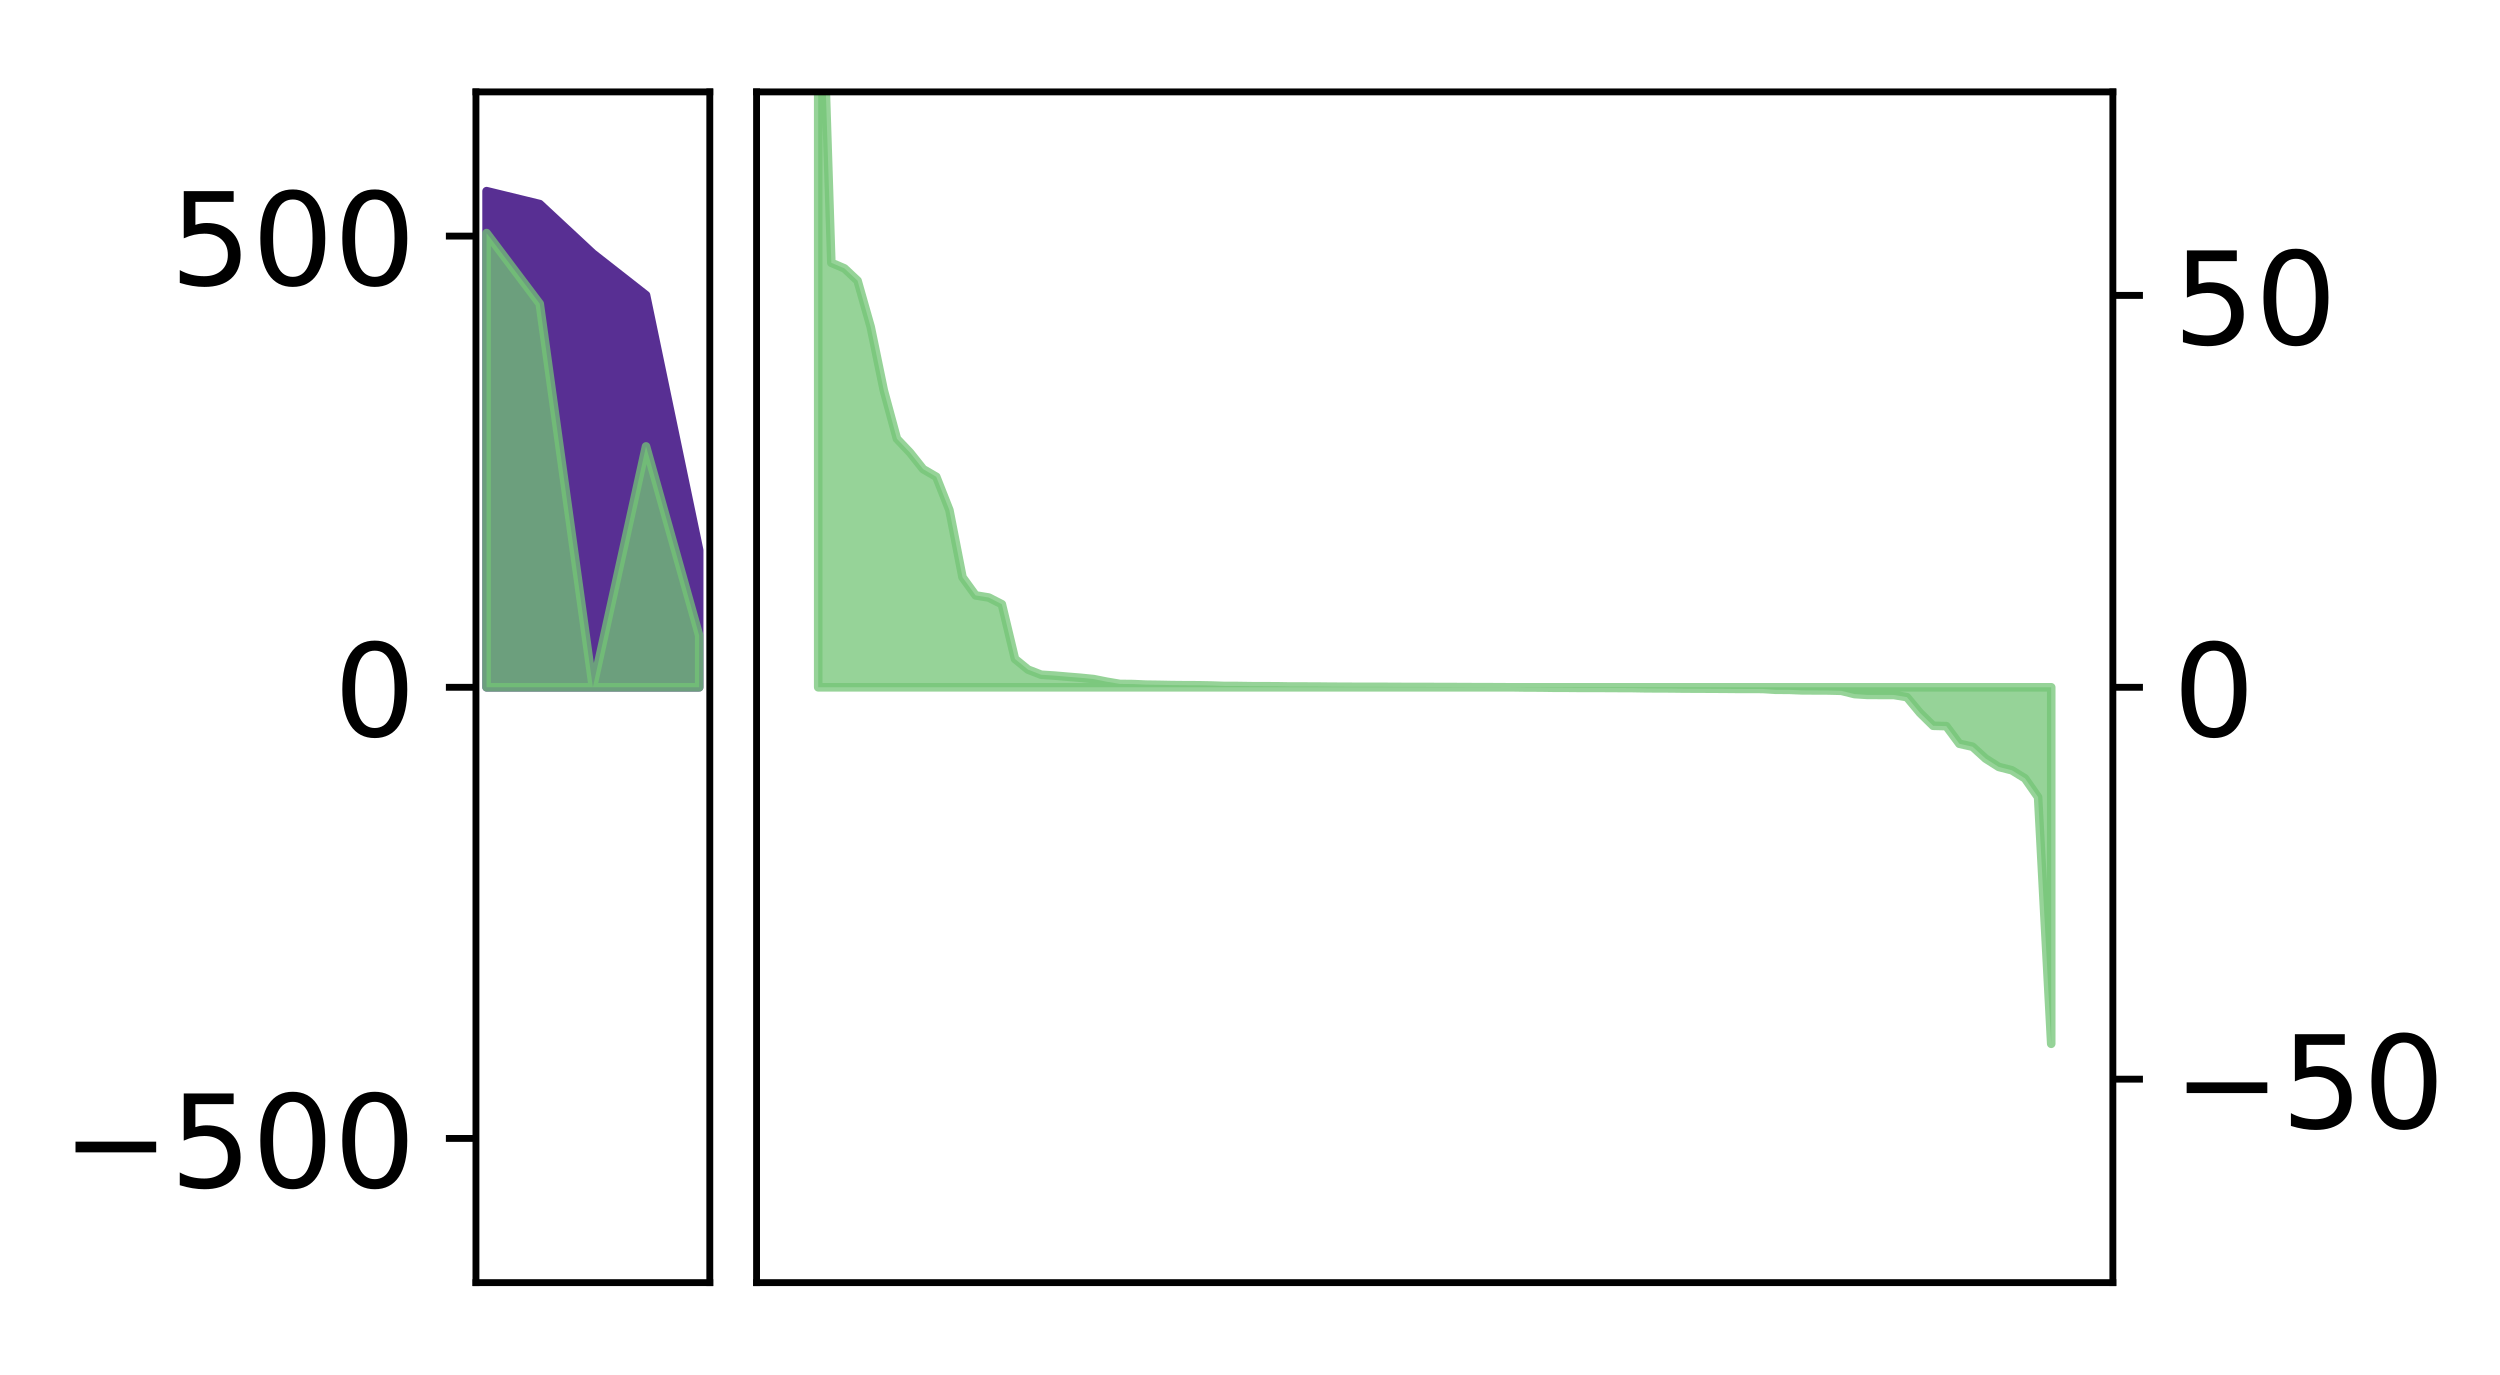 <?xml version="1.0" encoding="utf-8" standalone="no"?>
<!DOCTYPE svg PUBLIC "-//W3C//DTD SVG 1.1//EN"
  "http://www.w3.org/Graphics/SVG/1.1/DTD/svg11.dtd">
<!-- Created with matplotlib (http://matplotlib.org/) -->
<svg height="160pt" version="1.1" viewBox="0 0 291 160" width="291pt" xmlns="http://www.w3.org/2000/svg" xmlns:xlink="http://www.w3.org/1999/xlink">
 <defs>
  <style type="text/css">
*{stroke-linecap:butt;stroke-linejoin:round;}
  </style>
 </defs>
 <g id="figure_1">
  <g id="patch_1">
   <path d="M 0 160 
L 291.794 160 
L 291.794 0 
L 0 0 
z
" style="fill:#ffffff;"/>
  </g>
  <g id="axes_1">
   <g id="patch_2">
    <path d="M 55.401 149.3 
L 82.62 149.3 
L 82.62 10.7 
L 55.401 10.7 
z
" style="fill:#ffffff;"/>
   </g>
   <g id="PolyCollection_1">
    <defs>
     <path d="M 56.638 -137.75 
L 56.638 -80 
L 62.824 -80 
L 69.011 -80 
L 75.197 -80 
L 81.383 -80 
L 81.383 -95.957 
L 81.383 -95.957 
L 75.197 -125.643 
L 69.011 -130.486 
L 62.824 -136.244 
L 56.638 -137.75 
z
" id="meea88a8267" style="stroke:#582f93;"/>
    </defs>
    <g clip-path="url(#p211b4f5d2d)">
     <use style="fill:#582f93;stroke:#582f93;" x="0" xlink:href="#meea88a8267" y="160"/>
    </g>
   </g>
   <g id="PolyCollection_2">
    <defs>
     <path d="M 56.638 -132.87 
L 56.638 -80 
L 62.824 -80 
L 69.011 -80 
L 75.197 -80 
L 81.383 -80 
L 81.383 -86.032 
L 81.383 -86.032 
L 75.197 -108.037 
L 69.011 -80.001 
L 62.824 -124.645 
L 56.638 -132.87 
z
" id="m61a8251e52" style="stroke:#73c476;stroke-opacity:0.75;"/>
    </defs>
    <g clip-path="url(#p211b4f5d2d)">
     <use style="fill:#73c476;fill-opacity:0.75;stroke:#73c476;stroke-opacity:0.75;" x="0" xlink:href="#m61a8251e52" y="160"/>
    </g>
   </g>
   <g id="matplotlib.axis_1"/>
   <g id="matplotlib.axis_2">
    <g id="ytick_1">
     <g id="line2d_1">
      <defs>
       <path d="M 0 0 
L -3.5 0 
" id="m89f62dc644" style="stroke:#000000;stroke-width:0.8;"/>
      </defs>
      <g>
       <use style="stroke:#000000;stroke-width:0.8;" x="55.401" xlink:href="#m89f62dc644" y="132.515"/>
      </g>
     </g>
     <g id="text_1">
      <!-- −500 -->
      <defs>
       <path d="M 10.594 35.5 
L 73.188 35.5 
L 73.188 27.203 
L 10.594 27.203 
z
" id="DejaVuSans-2212"/>
       <path d="M 10.797 72.906 
L 49.516 72.906 
L 49.516 64.594 
L 19.828 64.594 
L 19.828 46.734 
Q 21.969 47.469 24.109 47.828 
Q 26.266 48.188 28.422 48.188 
Q 40.625 48.188 47.75 41.5 
Q 54.891 34.812 54.891 23.391 
Q 54.891 11.625 47.562 5.094 
Q 40.234 -1.422 26.906 -1.422 
Q 22.312 -1.422 17.547 -0.641 
Q 12.797 0.141 7.719 1.703 
L 7.719 11.625 
Q 12.109 9.234 16.797 8.062 
Q 21.484 6.891 26.703 6.891 
Q 35.156 6.891 40.078 11.328 
Q 45.016 15.766 45.016 23.391 
Q 45.016 31 40.078 35.438 
Q 35.156 39.891 26.703 39.891 
Q 22.75 39.891 18.812 39.016 
Q 14.891 38.141 10.797 36.281 
z
" id="DejaVuSans-35"/>
       <path d="M 31.781 66.406 
Q 24.172 66.406 20.328 58.906 
Q 16.5 51.422 16.5 36.375 
Q 16.5 21.391 20.328 13.891 
Q 24.172 6.391 31.781 6.391 
Q 39.453 6.391 43.281 13.891 
Q 47.125 21.391 47.125 36.375 
Q 47.125 51.422 43.281 58.906 
Q 39.453 66.406 31.781 66.406 
z
M 31.781 74.219 
Q 44.047 74.219 50.516 64.516 
Q 56.984 54.828 56.984 36.375 
Q 56.984 17.969 50.516 8.266 
Q 44.047 -1.422 31.781 -1.422 
Q 19.531 -1.422 13.062 8.266 
Q 6.594 17.969 6.594 36.375 
Q 6.594 54.828 13.062 64.516 
Q 19.531 74.219 31.781 74.219 
z
" id="DejaVuSans-30"/>
      </defs>
      <g transform="translate(7.2 138.214)scale(0.15 -0.15)">
       <use xlink:href="#DejaVuSans-2212"/>
       <use x="83.789" xlink:href="#DejaVuSans-35"/>
       <use x="147.412" xlink:href="#DejaVuSans-30"/>
       <use x="211.035" xlink:href="#DejaVuSans-30"/>
      </g>
     </g>
    </g>
    <g id="ytick_2">
     <g id="line2d_2">
      <g>
       <use style="stroke:#000000;stroke-width:0.8;" x="55.401" xlink:href="#m89f62dc644" y="80"/>
      </g>
     </g>
     <g id="text_2">
      <!-- 0 -->
      <g transform="translate(38.857 85.699)scale(0.15 -0.15)">
       <use xlink:href="#DejaVuSans-30"/>
      </g>
     </g>
    </g>
    <g id="ytick_3">
     <g id="line2d_3">
      <g>
       <use style="stroke:#000000;stroke-width:0.8;" x="55.401" xlink:href="#m89f62dc644" y="27.485"/>
      </g>
     </g>
     <g id="text_3">
      <!-- 500 -->
      <g transform="translate(19.77 33.184)scale(0.15 -0.15)">
       <use xlink:href="#DejaVuSans-35"/>
       <use x="63.623" xlink:href="#DejaVuSans-30"/>
       <use x="127.246" xlink:href="#DejaVuSans-30"/>
      </g>
     </g>
    </g>
   </g>
   <g id="patch_3">
    <path d="M 55.401 149.3 
L 55.401 10.7 
" style="fill:none;stroke:#000000;stroke-linecap:square;stroke-linejoin:miter;stroke-width:0.8;"/>
   </g>
   <g id="patch_4">
    <path d="M 82.62 149.3 
L 82.62 10.7 
" style="fill:none;stroke:#000000;stroke-linecap:square;stroke-linejoin:miter;stroke-width:0.8;"/>
   </g>
   <g id="patch_5">
    <path d="M 55.401 149.3 
L 82.62 149.3 
" style="fill:none;stroke:#000000;stroke-linecap:square;stroke-linejoin:miter;stroke-width:0.8;"/>
   </g>
   <g id="patch_6">
    <path d="M 55.401 10.7 
L 82.62 10.7 
" style="fill:none;stroke:#000000;stroke-linecap:square;stroke-linejoin:miter;stroke-width:0.8;"/>
   </g>
  </g>
  <g id="axes_2">
   <g id="patch_7">
    <path d="M 88.064 149.3 
L 245.937 149.3 
L 245.937 10.7 
L 88.064 10.7 
z
" style="fill:#ffffff;"/>
   </g>
   <g id="PolyCollection_3">
    <defs>
     <path d="M 95.24 -176.858 
L 95.24 -80 
L 96.767 -80 
L 98.294 -80 
L 99.821 -80 
L 101.348 -80 
L 102.874 -80 
L 104.401 -80 
L 105.928 -80 
L 107.455 -80 
L 108.982 -80 
L 110.508 -80 
L 112.035 -80 
L 113.562 -80 
L 115.089 -80 
L 116.616 -80 
L 118.143 -80 
L 119.669 -80 
L 121.196 -80 
L 122.723 -80 
L 124.25 -80 
L 125.777 -80 
L 127.303 -80 
L 128.83 -80 
L 130.357 -80 
L 131.884 -80 
L 133.411 -80 
L 134.938 -80 
L 136.464 -80 
L 137.991 -80 
L 139.518 -80 
L 141.045 -80 
L 142.572 -80 
L 144.098 -80 
L 145.625 -80 
L 147.152 -80 
L 148.679 -80 
L 150.206 -80 
L 151.733 -80 
L 153.259 -80 
L 154.786 -80 
L 156.313 -80 
L 157.84 -80 
L 159.367 -80 
L 160.894 -80 
L 162.42 -80 
L 163.947 -80 
L 165.474 -80 
L 167.001 -80 
L 168.528 -80 
L 170.054 -80 
L 171.581 -80 
L 173.108 -80 
L 174.635 -80 
L 176.162 -80 
L 177.689 -80 
L 179.215 -80 
L 180.742 -80 
L 182.269 -80 
L 183.796 -80 
L 185.323 -80 
L 186.849 -80 
L 188.376 -80 
L 189.903 -80 
L 191.43 -80 
L 192.957 -80 
L 194.484 -80 
L 196.01 -80 
L 197.537 -80 
L 199.064 -80 
L 200.591 -80 
L 202.118 -80 
L 203.644 -80 
L 205.171 -80 
L 206.698 -80 
L 208.225 -80 
L 209.752 -80 
L 211.279 -80 
L 212.805 -80 
L 214.332 -80 
L 215.859 -80 
L 217.386 -80 
L 218.913 -80 
L 220.439 -80 
L 221.966 -80 
L 223.493 -80 
L 225.02 -80 
L 226.547 -80 
L 228.074 -80 
L 229.6 -80 
L 231.127 -80 
L 232.654 -80 
L 234.181 -80 
L 235.708 -80 
L 237.234 -80 
L 238.761 -80 
L 238.761 -38.504 
L 238.761 -38.504 
L 237.234 -67.213 
L 235.708 -69.397 
L 234.181 -70.34 
L 232.654 -70.729 
L 231.127 -71.7 
L 229.6 -73.085 
L 228.074 -73.423 
L 226.547 -75.479 
L 225.02 -75.519 
L 223.493 -77.018 
L 221.966 -78.853 
L 220.439 -79.106 
L 218.913 -79.109 
L 217.386 -79.111 
L 215.859 -79.21 
L 214.332 -79.589 
L 212.805 -79.629 
L 211.279 -79.635 
L 209.752 -79.643 
L 208.225 -79.706 
L 206.698 -79.708 
L 205.171 -79.807 
L 203.644 -79.81 
L 202.118 -79.814 
L 200.591 -79.828 
L 199.064 -79.836 
L 197.537 -79.844 
L 196.01 -79.849 
L 194.484 -79.869 
L 192.957 -79.873 
L 191.43 -79.883 
L 189.903 -79.911 
L 188.376 -79.916 
L 186.849 -79.924 
L 185.323 -79.928 
L 183.796 -79.929 
L 182.269 -79.943 
L 180.742 -79.947 
L 179.215 -79.97 
L 177.689 -79.973 
L 176.162 -79.996 
L 174.635 -80.007 
L 173.108 -80.013 
L 171.581 -80.017 
L 170.054 -80.023 
L 168.528 -80.032 
L 167.001 -80.033 
L 165.474 -80.039 
L 163.947 -80.039 
L 162.42 -80.043 
L 160.894 -80.053 
L 159.367 -80.053 
L 157.84 -80.055 
L 156.313 -80.061 
L 154.786 -80.069 
L 153.259 -80.085 
L 151.733 -80.089 
L 150.206 -80.089 
L 148.679 -80.116 
L 147.152 -80.122 
L 145.625 -80.127 
L 144.098 -80.15 
L 142.572 -80.152 
L 141.045 -80.204 
L 139.518 -80.234 
L 137.991 -80.239 
L 136.464 -80.254 
L 134.938 -80.285 
L 133.411 -80.306 
L 131.884 -80.374 
L 130.357 -80.39 
L 128.83 -80.649 
L 127.303 -80.954 
L 125.777 -81.107 
L 124.25 -81.231 
L 122.723 -81.362 
L 121.196 -81.462 
L 119.669 -82.054 
L 118.143 -83.299 
L 116.616 -89.667 
L 115.089 -90.448 
L 113.562 -90.696 
L 112.035 -92.806 
L 110.508 -100.628 
L 108.982 -104.503 
L 107.455 -105.392 
L 105.928 -107.315 
L 104.401 -108.927 
L 102.874 -114.562 
L 101.348 -121.951 
L 99.821 -127.326 
L 98.294 -128.757 
L 96.767 -129.408 
L 95.24 -176.858 
z
" id="ma99094ec05" style="stroke:#73c476;stroke-opacity:0.75;"/>
    </defs>
    <g clip-path="url(#p6beac9a356)">
     <use style="fill:#73c476;fill-opacity:0.75;stroke:#73c476;stroke-opacity:0.75;" x="0" xlink:href="#ma99094ec05" y="160"/>
    </g>
   </g>
   <g id="matplotlib.axis_3"/>
   <g id="matplotlib.axis_4">
    <g id="ytick_4">
     <g id="line2d_4">
      <defs>
       <path d="M 0 0 
L 3.5 0 
" id="m031aa01b1f" style="stroke:#000000;stroke-width:0.8;"/>
      </defs>
      <g>
       <use style="stroke:#000000;stroke-width:0.8;" x="245.937" xlink:href="#m031aa01b1f" y="125.615"/>
      </g>
     </g>
     <g id="text_4">
      <!-- −50 -->
      <g transform="translate(252.937 131.314)scale(0.15 -0.15)">
       <use xlink:href="#DejaVuSans-2212"/>
       <use x="83.789" xlink:href="#DejaVuSans-35"/>
       <use x="147.412" xlink:href="#DejaVuSans-30"/>
      </g>
     </g>
    </g>
    <g id="ytick_5">
     <g id="line2d_5">
      <g>
       <use style="stroke:#000000;stroke-width:0.8;" x="245.937" xlink:href="#m031aa01b1f" y="80"/>
      </g>
     </g>
     <g id="text_5">
      <!-- 0 -->
      <g transform="translate(252.937 85.699)scale(0.15 -0.15)">
       <use xlink:href="#DejaVuSans-30"/>
      </g>
     </g>
    </g>
    <g id="ytick_6">
     <g id="line2d_6">
      <g>
       <use style="stroke:#000000;stroke-width:0.8;" x="245.937" xlink:href="#m031aa01b1f" y="34.385"/>
      </g>
     </g>
     <g id="text_6">
      <!-- 50 -->
      <g transform="translate(252.937 40.084)scale(0.15 -0.15)">
       <use xlink:href="#DejaVuSans-35"/>
       <use x="63.623" xlink:href="#DejaVuSans-30"/>
      </g>
     </g>
    </g>
   </g>
   <g id="patch_8">
    <path d="M 88.064 149.3 
L 88.064 10.7 
" style="fill:none;stroke:#000000;stroke-linecap:square;stroke-linejoin:miter;stroke-width:0.8;"/>
   </g>
   <g id="patch_9">
    <path d="M 245.937 149.3 
L 245.937 10.7 
" style="fill:none;stroke:#000000;stroke-linecap:square;stroke-linejoin:miter;stroke-width:0.8;"/>
   </g>
   <g id="patch_10">
    <path d="M 88.064 149.3 
L 245.937 149.3 
" style="fill:none;stroke:#000000;stroke-linecap:square;stroke-linejoin:miter;stroke-width:0.8;"/>
   </g>
   <g id="patch_11">
    <path d="M 88.064 10.7 
L 245.937 10.7 
" style="fill:none;stroke:#000000;stroke-linecap:square;stroke-linejoin:miter;stroke-width:0.8;"/>
   </g>
  </g>
 </g>
 <defs>
  <clipPath id="p211b4f5d2d">
   <rect height="138.6" width="27.22" x="55.401" y="10.7"/>
  </clipPath>
  <clipPath id="p6beac9a356">
   <rect height="138.6" width="157.873" x="88.064" y="10.7"/>
  </clipPath>
 </defs>
</svg>
